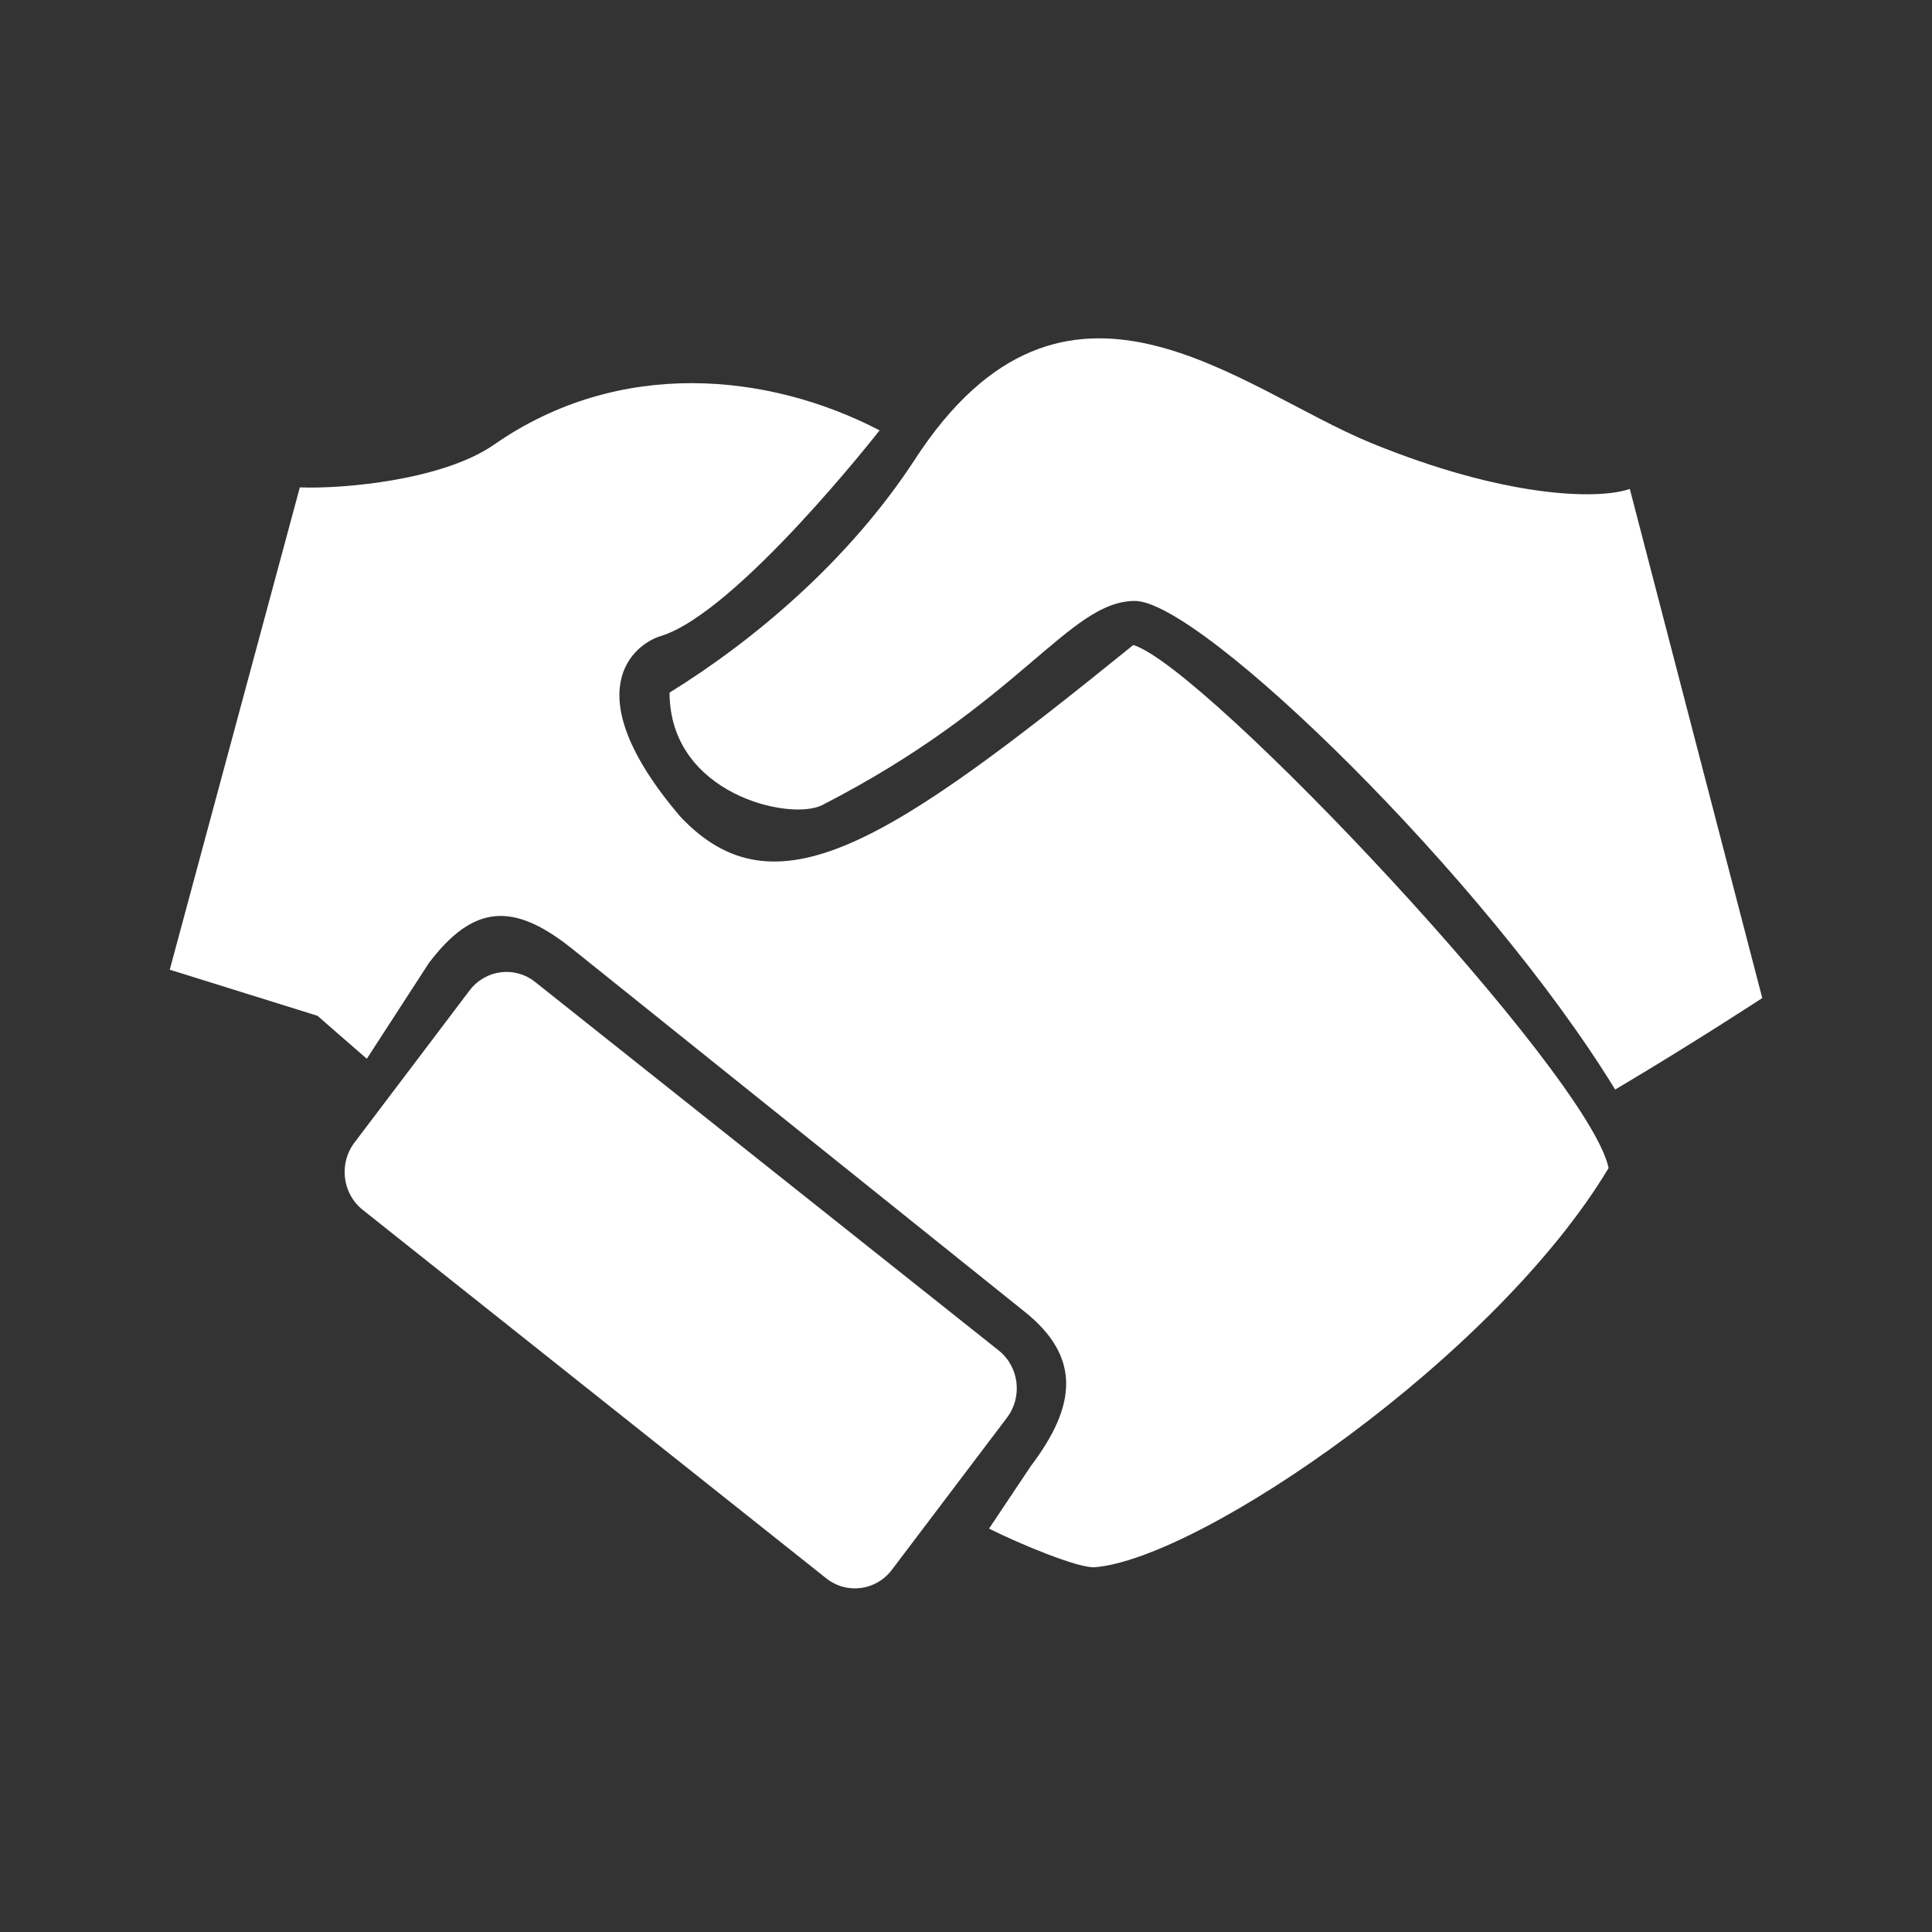 <svg width="121" height="121" viewBox="0 0 121 121" fill="none" xmlns="http://www.w3.org/2000/svg">
<rect x="0" y="0" width="121" height="121" fill="#333333" stroke="none"/>
<path d="M29.409 62.032C30.399 60.723 32.238 60.484 33.515 61.5L62.548 84.579C63.825 85.594 64.058 87.479 63.067 88.788L55.855 98.319C54.865 99.628 53.026 99.866 51.749 98.851L22.716 75.772C21.439 74.757 21.207 72.872 22.197 71.563L29.409 62.032Z" fill="white"/>
<path d="M85.866 27.741C94.161 31.142 100 31.331 102.074 30.623L110.369 62.507C110.369 62.507 106.109 65.301 101.158 68.238C93.068 55.029 75.228 37.637 71.08 37.637C66.933 37.637 63.939 44.044 51.496 50.421C49.498 51.445 41.935 49.753 41.935 43.377C47.143 40.158 53.153 35.148 57.301 28.771C66.692 14.331 77.57 24.34 85.866 27.741Z" fill="white"/>
<path d="M42.572 51.106C48.551 57.51 55.687 52.779 70.978 40.396C75.52 41.778 99.538 67.275 100.745 73.152C93.675 84.974 75.22 97.61 68.566 98.155C67.575 98.236 63.922 96.727 61.943 95.736L64.572 91.802C67.379 88.091 67.774 85.014 64.154 82.137L35.783 59.381C32.163 56.503 29.662 56.611 26.855 60.322L22.974 66.309C22.585 65.979 19.884 63.618 19.884 63.618L10.631 60.732L18.778 30.525C21.561 30.628 27.767 30.06 30.948 27.844C38.794 22.381 48.148 23.345 55.088 26.954C55.088 26.954 46.152 38.388 41.374 39.839C39.778 40.324 35.891 43.228 42.572 51.106Z" fill="white"/>
</svg>
